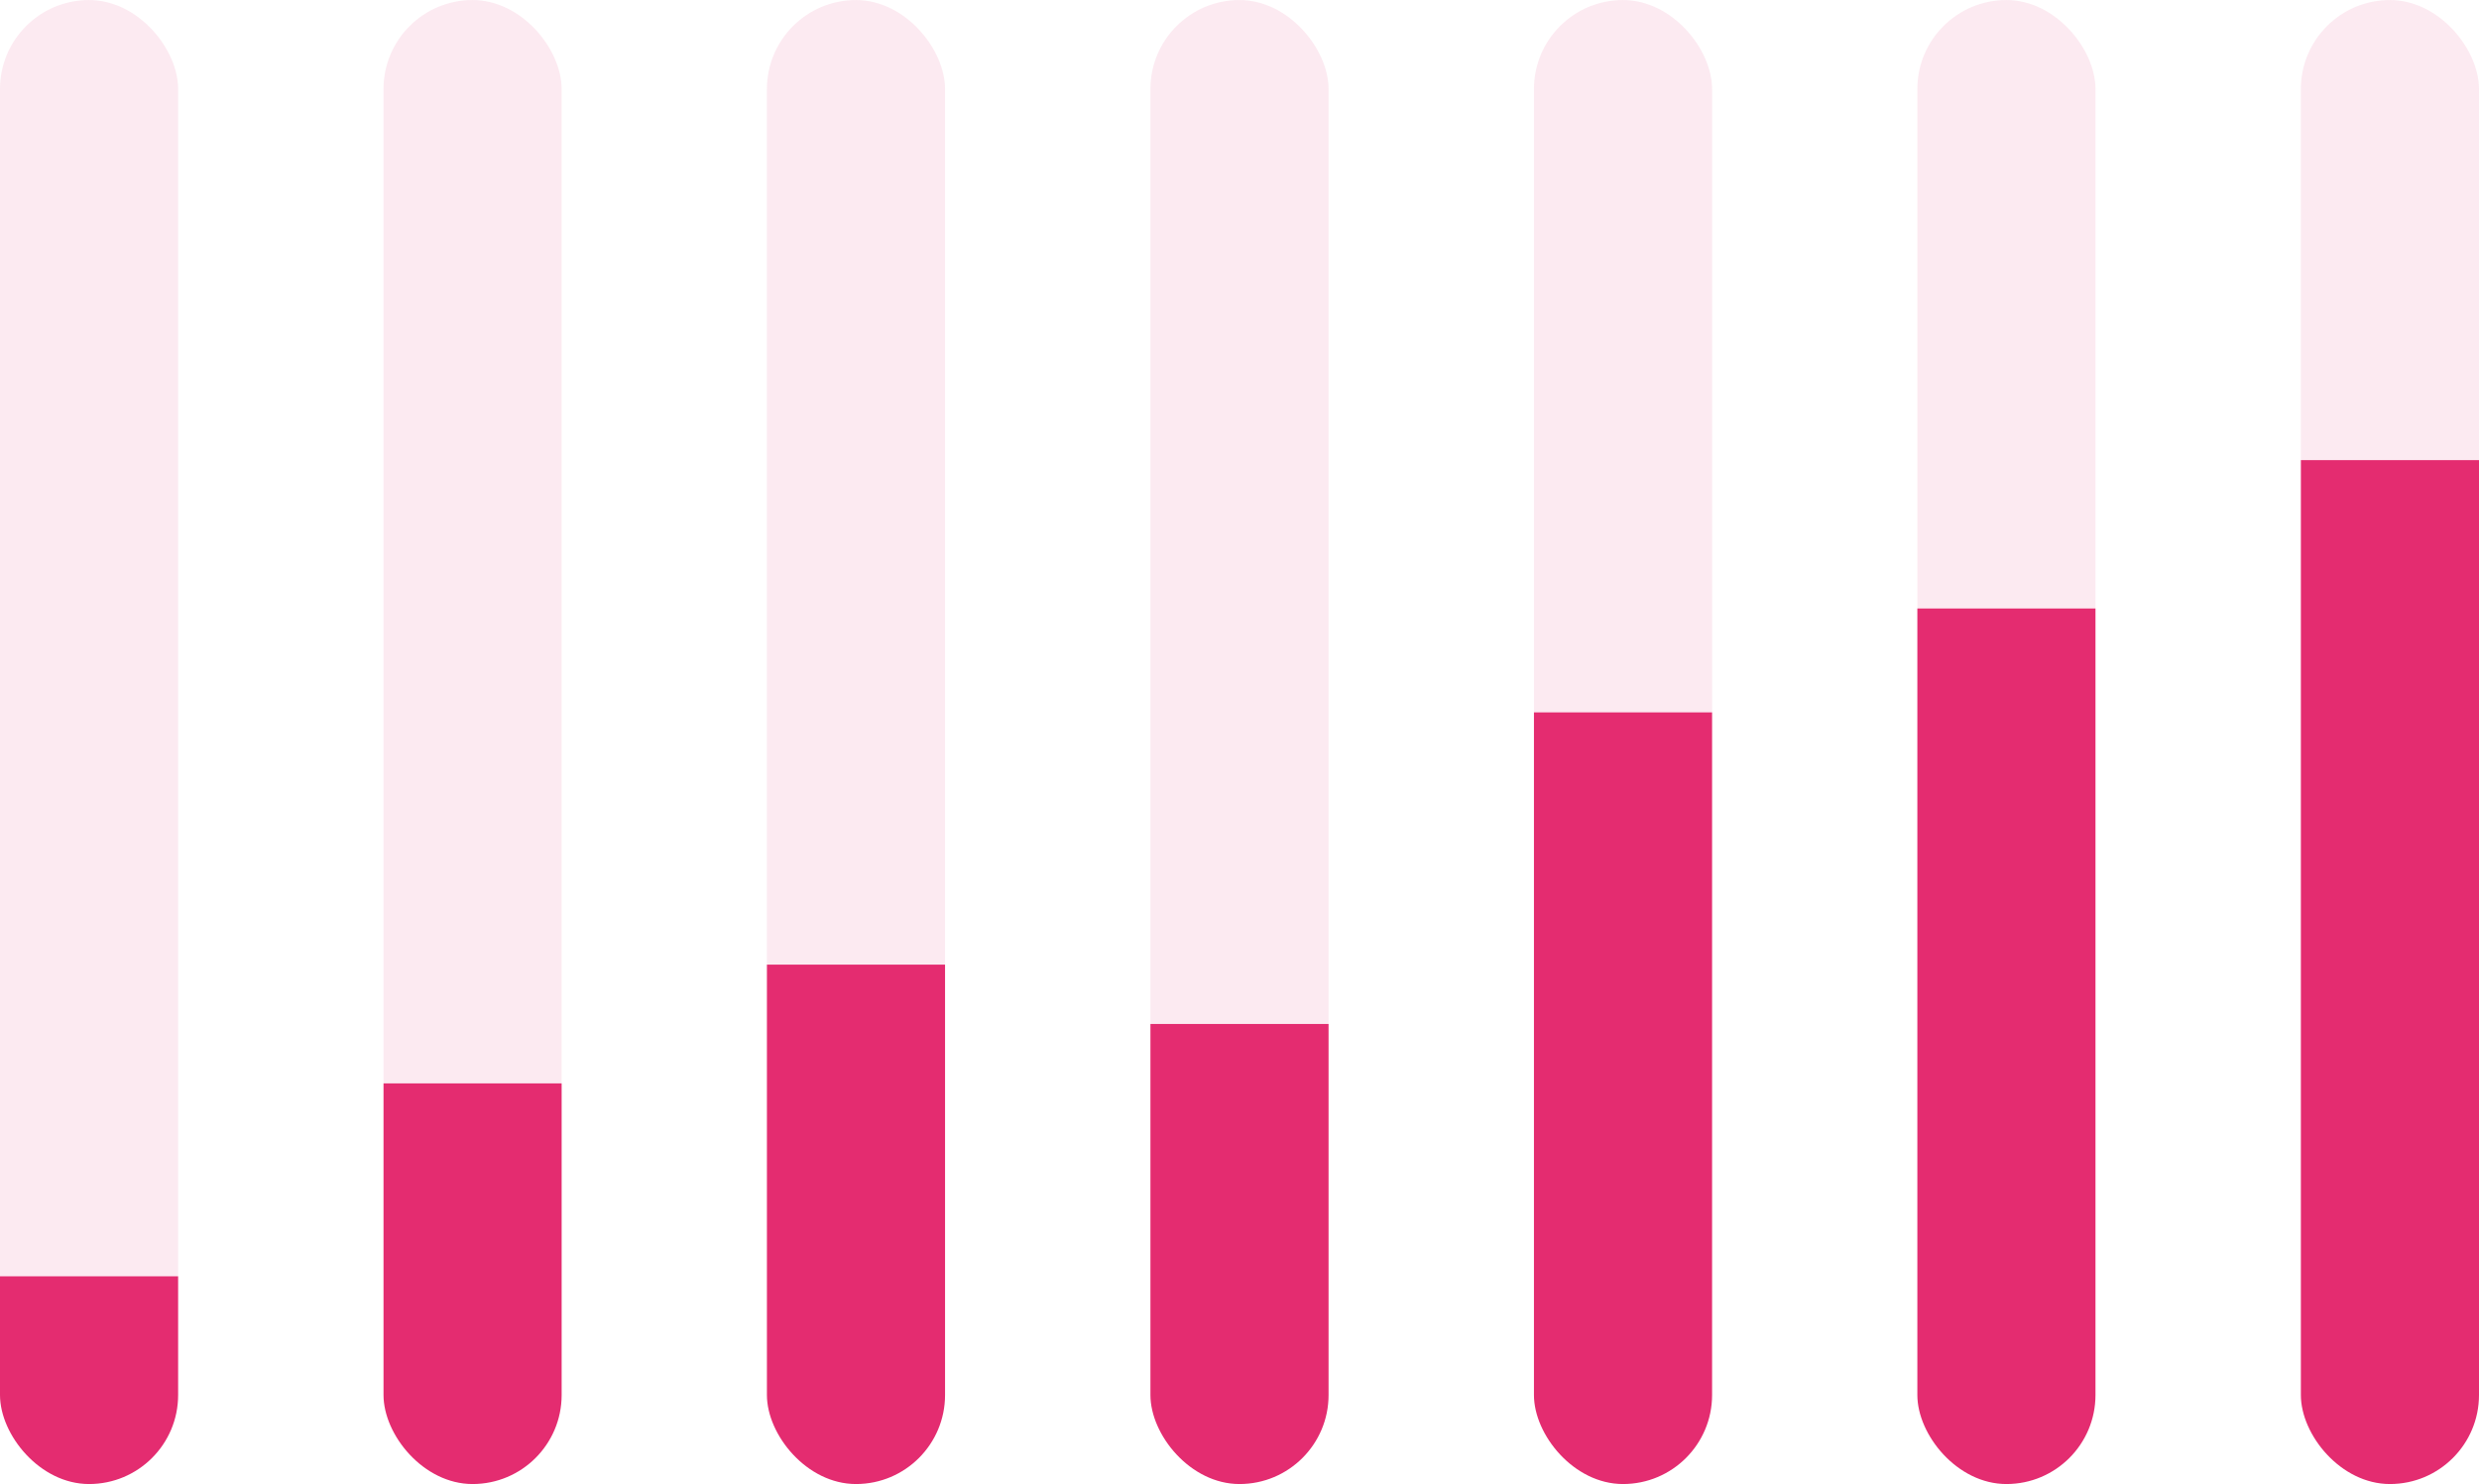 <svg width="167" height="100" viewBox="0 0 167 100" fill="none" xmlns="http://www.w3.org/2000/svg">
<g clip-path="url(#clip0_119_5088)">
<rect y="0.002" width="12" height="86" fill="#E42C70" fill-opacity="0.1"/>
<rect y="86.002" width="12" height="14" fill="#E42C70"/>
</g>
<g clip-path="url(#clip1_119_5088)">
<rect x="25.836" y="0.002" width="12" height="73" fill="#E42C70" fill-opacity="0.1"/>
<rect x="25.836" y="73.002" width="12" height="27" fill="#E42C70"/>
</g>
<g clip-path="url(#clip2_119_5088)">
<rect x="51.664" y="0.002" width="12" height="65" fill="#E42C70" fill-opacity="0.1"/>
<rect x="51.664" y="65.002" width="12" height="35" fill="#E42C70"/>
</g>
<g clip-path="url(#clip3_119_5088)">
<rect x="77.5" y="0.002" width="12" height="69" fill="#E42C70" fill-opacity="0.1"/>
<rect x="77.5" y="69.002" width="12" height="31" fill="#E42C70"/>
</g>
<g clip-path="url(#clip4_119_5088)">
<rect x="103.336" y="0.002" width="12" height="48" fill="#E42C70" fill-opacity="0.1"/>
<rect x="103.336" y="48.002" width="12" height="52" fill="#E42C70"/>
</g>
<g clip-path="url(#clip5_119_5088)">
<rect x="129.164" y="0.002" width="12" height="41" fill="#E42C70" fill-opacity="0.1"/>
<rect x="129.164" y="41.002" width="12" height="59" fill="#E42C70"/>
</g>
<g clip-path="url(#clip6_119_5088)">
<rect x="155" y="0.002" width="12" height="31" fill="#E42C70" fill-opacity="0.1"/>
<rect x="155" y="31.002" width="12" height="69" fill="#E42C70"/>
</g>
<defs>
<clipPath id="clip0_119_5088">
<rect y="0.002" width="12" height="100" rx="6" fill="white"/>
</clipPath>
<clipPath id="clip1_119_5088">
<rect x="25.836" y="0.002" width="12" height="100" rx="6" fill="white"/>
</clipPath>
<clipPath id="clip2_119_5088">
<rect x="51.664" y="0.002" width="12" height="100" rx="6" fill="white"/>
</clipPath>
<clipPath id="clip3_119_5088">
<rect x="77.5" y="0.002" width="12" height="100" rx="6" fill="white"/>
</clipPath>
<clipPath id="clip4_119_5088">
<rect x="103.336" y="0.002" width="12" height="100" rx="6" fill="white"/>
</clipPath>
<clipPath id="clip5_119_5088">
<rect x="129.164" y="0.002" width="12" height="100" rx="6" fill="white"/>
</clipPath>
<clipPath id="clip6_119_5088">
<rect x="155" y="0.002" width="12" height="100" rx="6" fill="white"/>
</clipPath>
</defs>
</svg>
